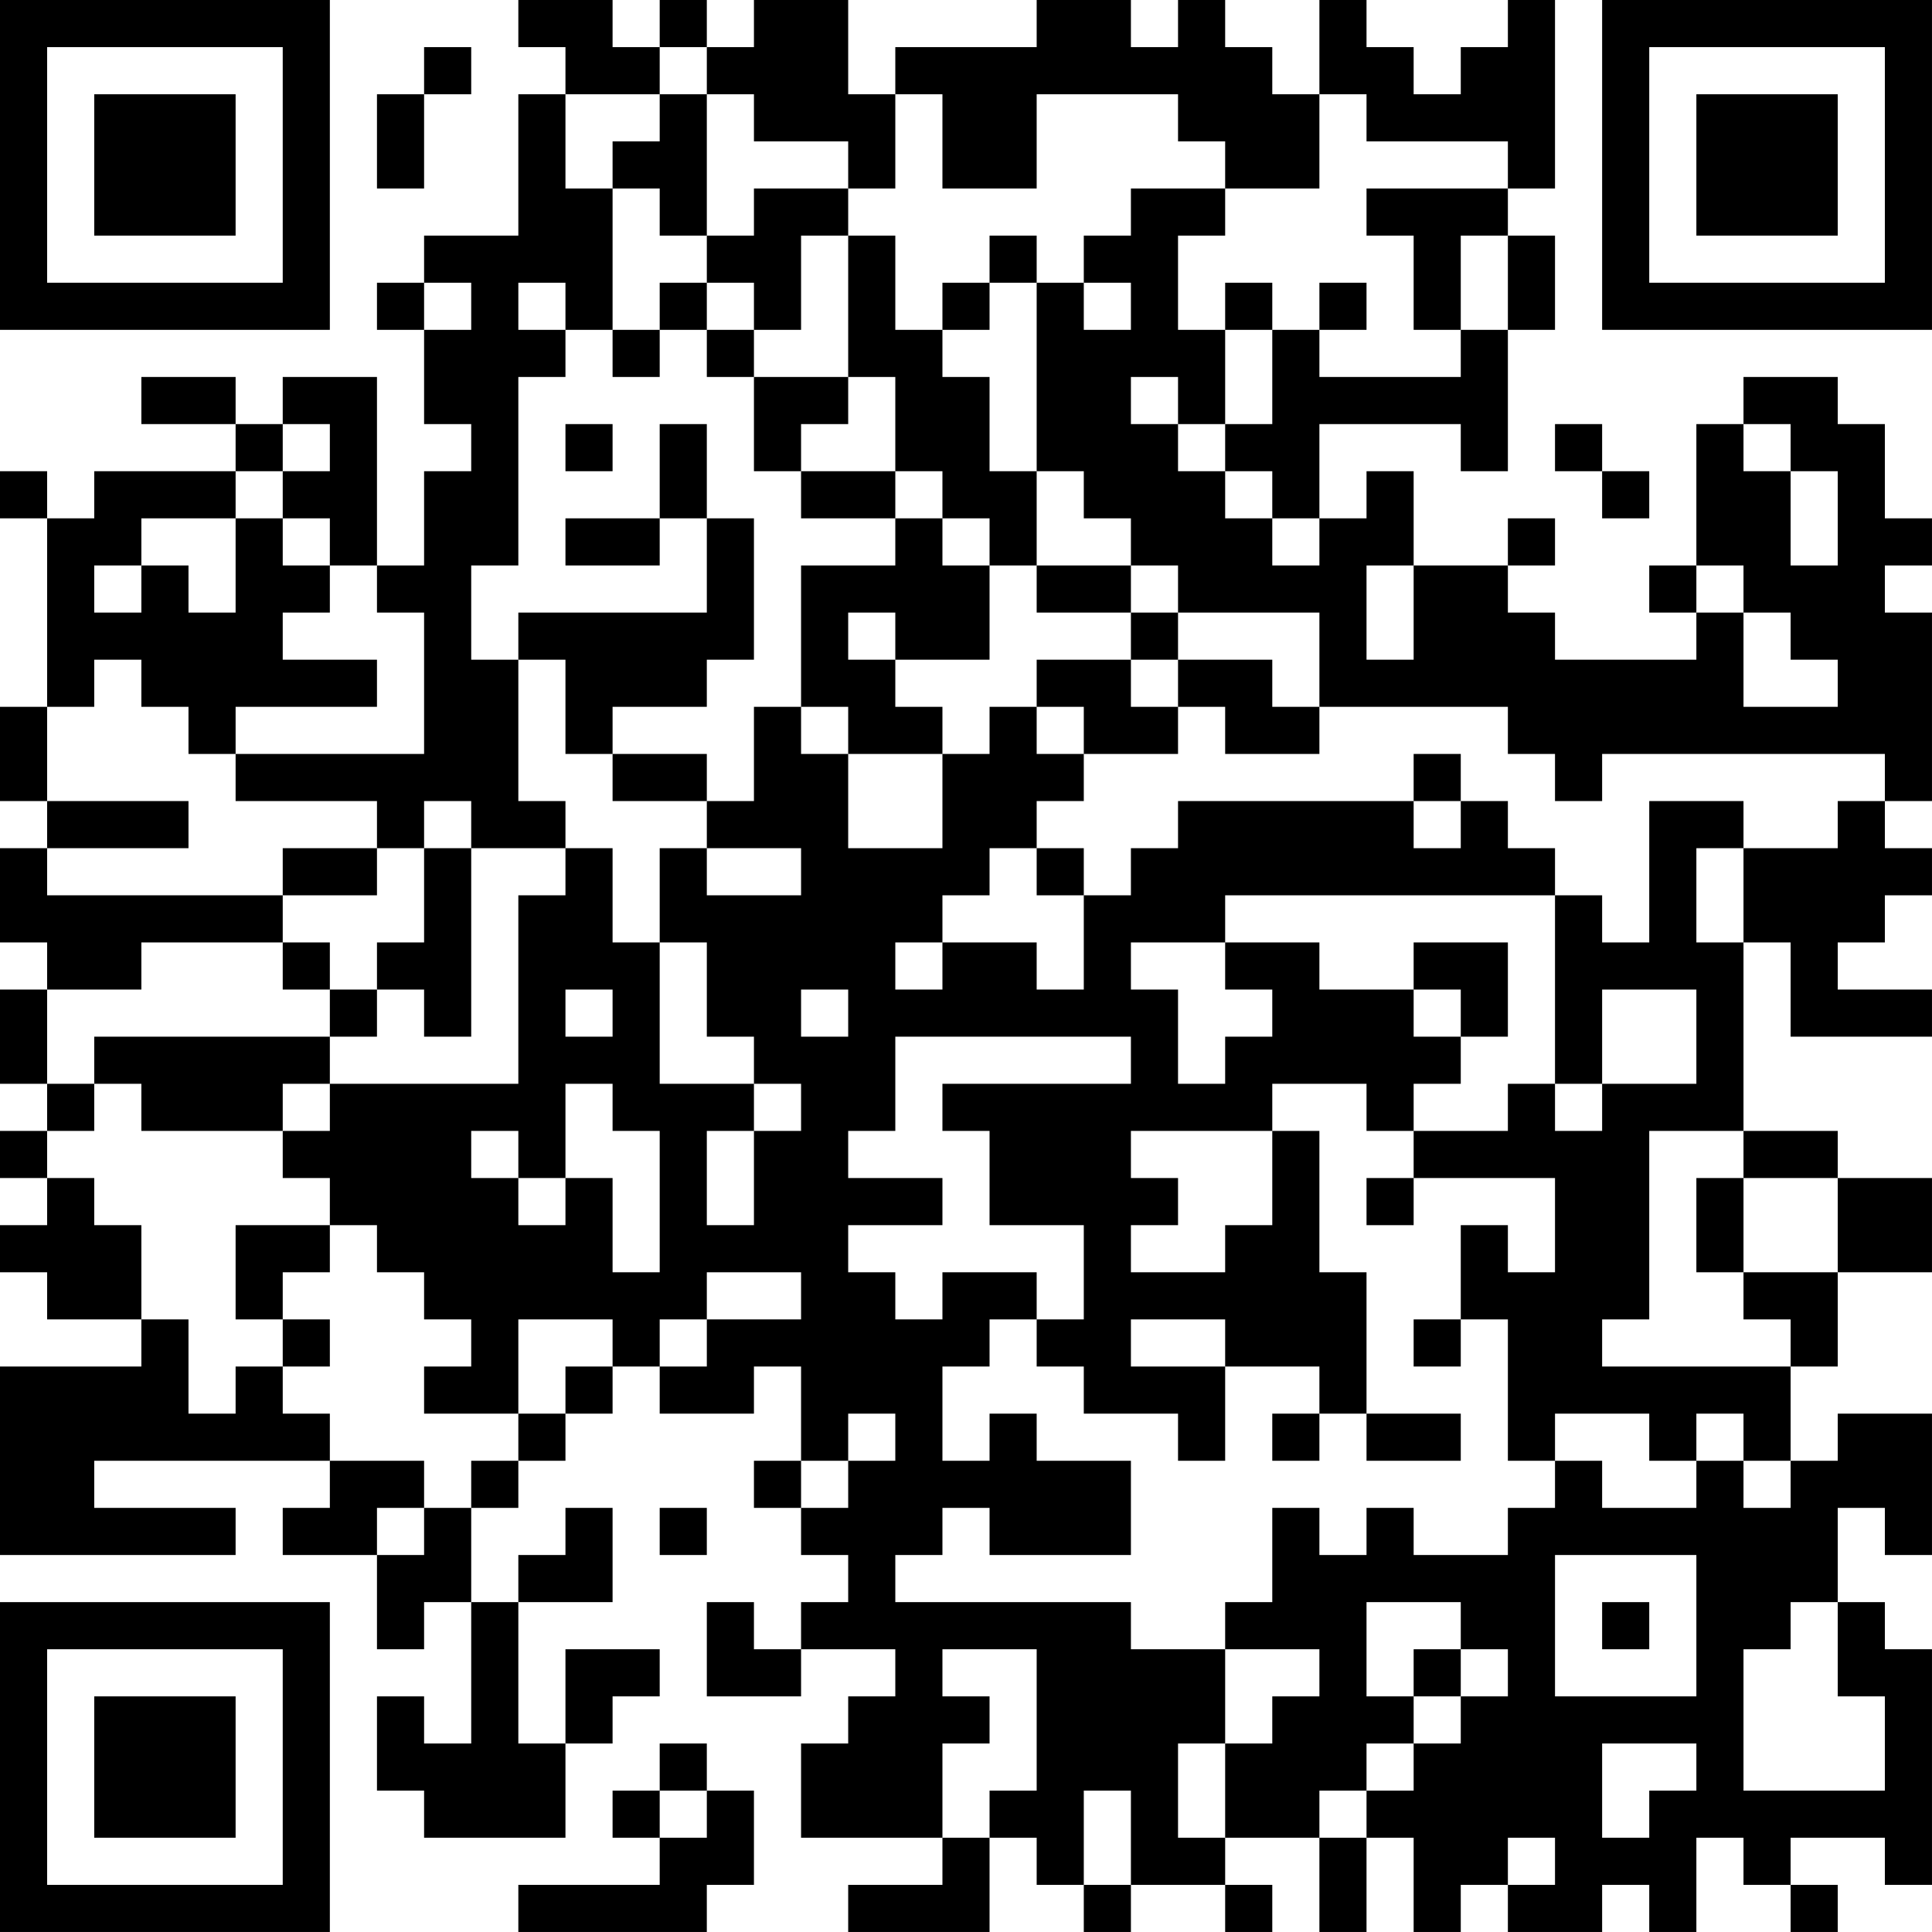 <?xml version="1.0" encoding="UTF-8"?>
<svg xmlns="http://www.w3.org/2000/svg" version="1.1" width="200" height="200" viewBox="0 0 200 200"><rect x="0" y="0" width="200" height="200" fill="#ffffff"/><g transform="scale(4.878)"><g transform="translate(0,0)"><path fill-rule="evenodd" d="M11 0L11 1L12 1L12 2L11 2L11 5L9 5L9 6L8 6L8 7L9 7L9 9L10 9L10 10L9 10L9 12L8 12L8 8L6 8L6 9L5 9L5 8L3 8L3 9L5 9L5 10L2 10L2 11L1 11L1 10L0 10L0 11L1 11L1 15L0 15L0 17L1 17L1 18L0 18L0 20L1 20L1 21L0 21L0 23L1 23L1 24L0 24L0 25L1 25L1 26L0 26L0 27L1 27L1 28L3 28L3 29L0 29L0 33L5 33L5 32L2 32L2 31L7 31L7 32L6 32L6 33L8 33L8 35L9 35L9 34L10 34L10 37L9 37L9 36L8 36L8 38L9 38L9 39L12 39L12 37L13 37L13 36L14 36L14 35L12 35L12 37L11 37L11 34L13 34L13 32L12 32L12 33L11 33L11 34L10 34L10 32L11 32L11 31L12 31L12 30L13 30L13 29L14 29L14 30L16 30L16 29L17 29L17 31L16 31L16 32L17 32L17 33L18 33L18 34L17 34L17 35L16 35L16 34L15 34L15 36L17 36L17 35L19 35L19 36L18 36L18 37L17 37L17 39L20 39L20 40L18 40L18 41L21 41L21 39L22 39L22 40L23 40L23 41L24 41L24 40L26 40L26 41L27 41L27 40L26 40L26 39L28 39L28 41L29 41L29 39L30 39L30 41L31 41L31 40L32 40L32 41L34 41L34 40L35 40L35 41L36 41L36 39L37 39L37 40L38 40L38 41L39 41L39 40L38 40L38 39L40 39L40 40L41 40L41 35L40 35L40 34L39 34L39 32L40 32L40 33L41 33L41 30L39 30L39 31L38 31L38 29L39 29L39 27L41 27L41 25L39 25L39 24L37 24L37 20L38 20L38 22L41 22L41 21L39 21L39 20L40 20L40 19L41 19L41 18L40 18L40 17L41 17L41 13L40 13L40 12L41 12L41 11L40 11L40 9L39 9L39 8L37 8L37 9L36 9L36 12L35 12L35 13L36 13L36 14L33 14L33 13L32 13L32 12L33 12L33 11L32 11L32 12L30 12L30 10L29 10L29 11L28 11L28 9L31 9L31 10L32 10L32 7L33 7L33 5L32 5L32 4L33 4L33 0L32 0L32 1L31 1L31 2L30 2L30 1L29 1L29 0L28 0L28 2L27 2L27 1L26 1L26 0L25 0L25 1L24 1L24 0L22 0L22 1L19 1L19 2L18 2L18 0L16 0L16 1L15 1L15 0L14 0L14 1L13 1L13 0ZM9 1L9 2L8 2L8 4L9 4L9 2L10 2L10 1ZM14 1L14 2L12 2L12 4L13 4L13 7L12 7L12 6L11 6L11 7L12 7L12 8L11 8L11 12L10 12L10 14L11 14L11 17L12 17L12 18L10 18L10 17L9 17L9 18L8 18L8 17L5 17L5 16L9 16L9 13L8 13L8 12L7 12L7 11L6 11L6 10L7 10L7 9L6 9L6 10L5 10L5 11L3 11L3 12L2 12L2 13L3 13L3 12L4 12L4 13L5 13L5 11L6 11L6 12L7 12L7 13L6 13L6 14L8 14L8 15L5 15L5 16L4 16L4 15L3 15L3 14L2 14L2 15L1 15L1 17L4 17L4 18L1 18L1 19L6 19L6 20L3 20L3 21L1 21L1 23L2 23L2 24L1 24L1 25L2 25L2 26L3 26L3 28L4 28L4 30L5 30L5 29L6 29L6 30L7 30L7 31L9 31L9 32L8 32L8 33L9 33L9 32L10 32L10 31L11 31L11 30L12 30L12 29L13 29L13 28L11 28L11 30L9 30L9 29L10 29L10 28L9 28L9 27L8 27L8 26L7 26L7 25L6 25L6 24L7 24L7 23L11 23L11 19L12 19L12 18L13 18L13 20L14 20L14 23L16 23L16 24L15 24L15 26L16 26L16 24L17 24L17 23L16 23L16 22L15 22L15 20L14 20L14 18L15 18L15 19L17 19L17 18L15 18L15 17L16 17L16 15L17 15L17 16L18 16L18 18L20 18L20 16L21 16L21 15L22 15L22 16L23 16L23 17L22 17L22 18L21 18L21 19L20 19L20 20L19 20L19 21L20 21L20 20L22 20L22 21L23 21L23 19L24 19L24 18L25 18L25 17L30 17L30 18L31 18L31 17L32 17L32 18L33 18L33 19L26 19L26 20L24 20L24 21L25 21L25 23L26 23L26 22L27 22L27 21L26 21L26 20L28 20L28 21L30 21L30 22L31 22L31 23L30 23L30 24L29 24L29 23L27 23L27 24L24 24L24 25L25 25L25 26L24 26L24 27L26 27L26 26L27 26L27 24L28 24L28 27L29 27L29 30L28 30L28 29L26 29L26 28L24 28L24 29L26 29L26 31L25 31L25 30L23 30L23 29L22 29L22 28L23 28L23 26L21 26L21 24L20 24L20 23L24 23L24 22L19 22L19 24L18 24L18 25L20 25L20 26L18 26L18 27L19 27L19 28L20 28L20 27L22 27L22 28L21 28L21 29L20 29L20 31L21 31L21 30L22 30L22 31L24 31L24 33L21 33L21 32L20 32L20 33L19 33L19 34L24 34L24 35L26 35L26 37L25 37L25 39L26 39L26 37L27 37L27 36L28 36L28 35L26 35L26 34L27 34L27 32L28 32L28 33L29 33L29 32L30 32L30 33L32 33L32 32L33 32L33 31L34 31L34 32L36 32L36 31L37 31L37 32L38 32L38 31L37 31L37 30L36 30L36 31L35 31L35 30L33 30L33 31L32 31L32 28L31 28L31 26L32 26L32 27L33 27L33 25L30 25L30 24L32 24L32 23L33 23L33 24L34 24L34 23L36 23L36 21L34 21L34 23L33 23L33 19L34 19L34 20L35 20L35 17L37 17L37 18L36 18L36 20L37 20L37 18L39 18L39 17L40 17L40 16L34 16L34 17L33 17L33 16L32 16L32 15L28 15L28 13L25 13L25 12L24 12L24 11L23 11L23 10L22 10L22 6L23 6L23 7L24 7L24 6L23 6L23 5L24 5L24 4L26 4L26 5L25 5L25 7L26 7L26 9L25 9L25 8L24 8L24 9L25 9L25 10L26 10L26 11L27 11L27 12L28 12L28 11L27 11L27 10L26 10L26 9L27 9L27 7L28 7L28 8L31 8L31 7L32 7L32 5L31 5L31 7L30 7L30 5L29 5L29 4L32 4L32 3L29 3L29 2L28 2L28 4L26 4L26 3L25 3L25 2L22 2L22 4L20 4L20 2L19 2L19 4L18 4L18 3L16 3L16 2L15 2L15 1ZM14 2L14 3L13 3L13 4L14 4L14 5L15 5L15 6L14 6L14 7L13 7L13 8L14 8L14 7L15 7L15 8L16 8L16 10L17 10L17 11L19 11L19 12L17 12L17 15L18 15L18 16L20 16L20 15L19 15L19 14L21 14L21 12L22 12L22 13L24 13L24 14L22 14L22 15L23 15L23 16L25 16L25 15L26 15L26 16L28 16L28 15L27 15L27 14L25 14L25 13L24 13L24 12L22 12L22 10L21 10L21 8L20 8L20 7L21 7L21 6L22 6L22 5L21 5L21 6L20 6L20 7L19 7L19 5L18 5L18 4L16 4L16 5L15 5L15 2ZM17 5L17 7L16 7L16 6L15 6L15 7L16 7L16 8L18 8L18 9L17 9L17 10L19 10L19 11L20 11L20 12L21 12L21 11L20 11L20 10L19 10L19 8L18 8L18 5ZM9 6L9 7L10 7L10 6ZM26 6L26 7L27 7L27 6ZM28 6L28 7L29 7L29 6ZM12 9L12 10L13 10L13 9ZM14 9L14 11L12 11L12 12L14 12L14 11L15 11L15 13L11 13L11 14L12 14L12 16L13 16L13 17L15 17L15 16L13 16L13 15L15 15L15 14L16 14L16 11L15 11L15 9ZM33 9L33 10L34 10L34 11L35 11L35 10L34 10L34 9ZM37 9L37 10L38 10L38 12L39 12L39 10L38 10L38 9ZM29 12L29 14L30 14L30 12ZM36 12L36 13L37 13L37 15L39 15L39 14L38 14L38 13L37 13L37 12ZM18 13L18 14L19 14L19 13ZM24 14L24 15L25 15L25 14ZM30 16L30 17L31 17L31 16ZM6 18L6 19L8 19L8 18ZM9 18L9 20L8 20L8 21L7 21L7 20L6 20L6 21L7 21L7 22L2 22L2 23L3 23L3 24L6 24L6 23L7 23L7 22L8 22L8 21L9 21L9 22L10 22L10 18ZM22 18L22 19L23 19L23 18ZM30 20L30 21L31 21L31 22L32 22L32 20ZM12 21L12 22L13 22L13 21ZM17 21L17 22L18 22L18 21ZM12 23L12 25L11 25L11 24L10 24L10 25L11 25L11 26L12 26L12 25L13 25L13 27L14 27L14 24L13 24L13 23ZM35 24L35 28L34 28L34 29L38 29L38 28L37 28L37 27L39 27L39 25L37 25L37 24ZM29 25L29 26L30 26L30 25ZM36 25L36 27L37 27L37 25ZM5 26L5 28L6 28L6 29L7 29L7 28L6 28L6 27L7 27L7 26ZM15 27L15 28L14 28L14 29L15 29L15 28L17 28L17 27ZM30 28L30 29L31 29L31 28ZM18 30L18 31L17 31L17 32L18 32L18 31L19 31L19 30ZM27 30L27 31L28 31L28 30ZM29 30L29 31L31 31L31 30ZM14 32L14 33L15 33L15 32ZM33 33L33 36L36 36L36 33ZM29 34L29 36L30 36L30 37L29 37L29 38L28 38L28 39L29 39L29 38L30 38L30 37L31 37L31 36L32 36L32 35L31 35L31 34ZM34 34L34 35L35 35L35 34ZM38 34L38 35L37 35L37 38L40 38L40 36L39 36L39 34ZM20 35L20 36L21 36L21 37L20 37L20 39L21 39L21 38L22 38L22 35ZM30 35L30 36L31 36L31 35ZM14 37L14 38L13 38L13 39L14 39L14 40L11 40L11 41L15 41L15 40L16 40L16 38L15 38L15 37ZM34 37L34 39L35 39L35 38L36 38L36 37ZM14 38L14 39L15 39L15 38ZM23 38L23 40L24 40L24 38ZM32 39L32 40L33 40L33 39ZM0 0L0 7L7 7L7 0ZM1 1L1 6L6 6L6 1ZM2 2L2 5L5 5L5 2ZM34 0L34 7L41 7L41 0ZM35 1L35 6L40 6L40 1ZM36 2L36 5L39 5L39 2ZM0 34L0 41L7 41L7 34ZM1 35L1 40L6 40L6 35ZM2 36L2 39L5 39L5 36Z" fill="#000000"/></g></g></svg>
